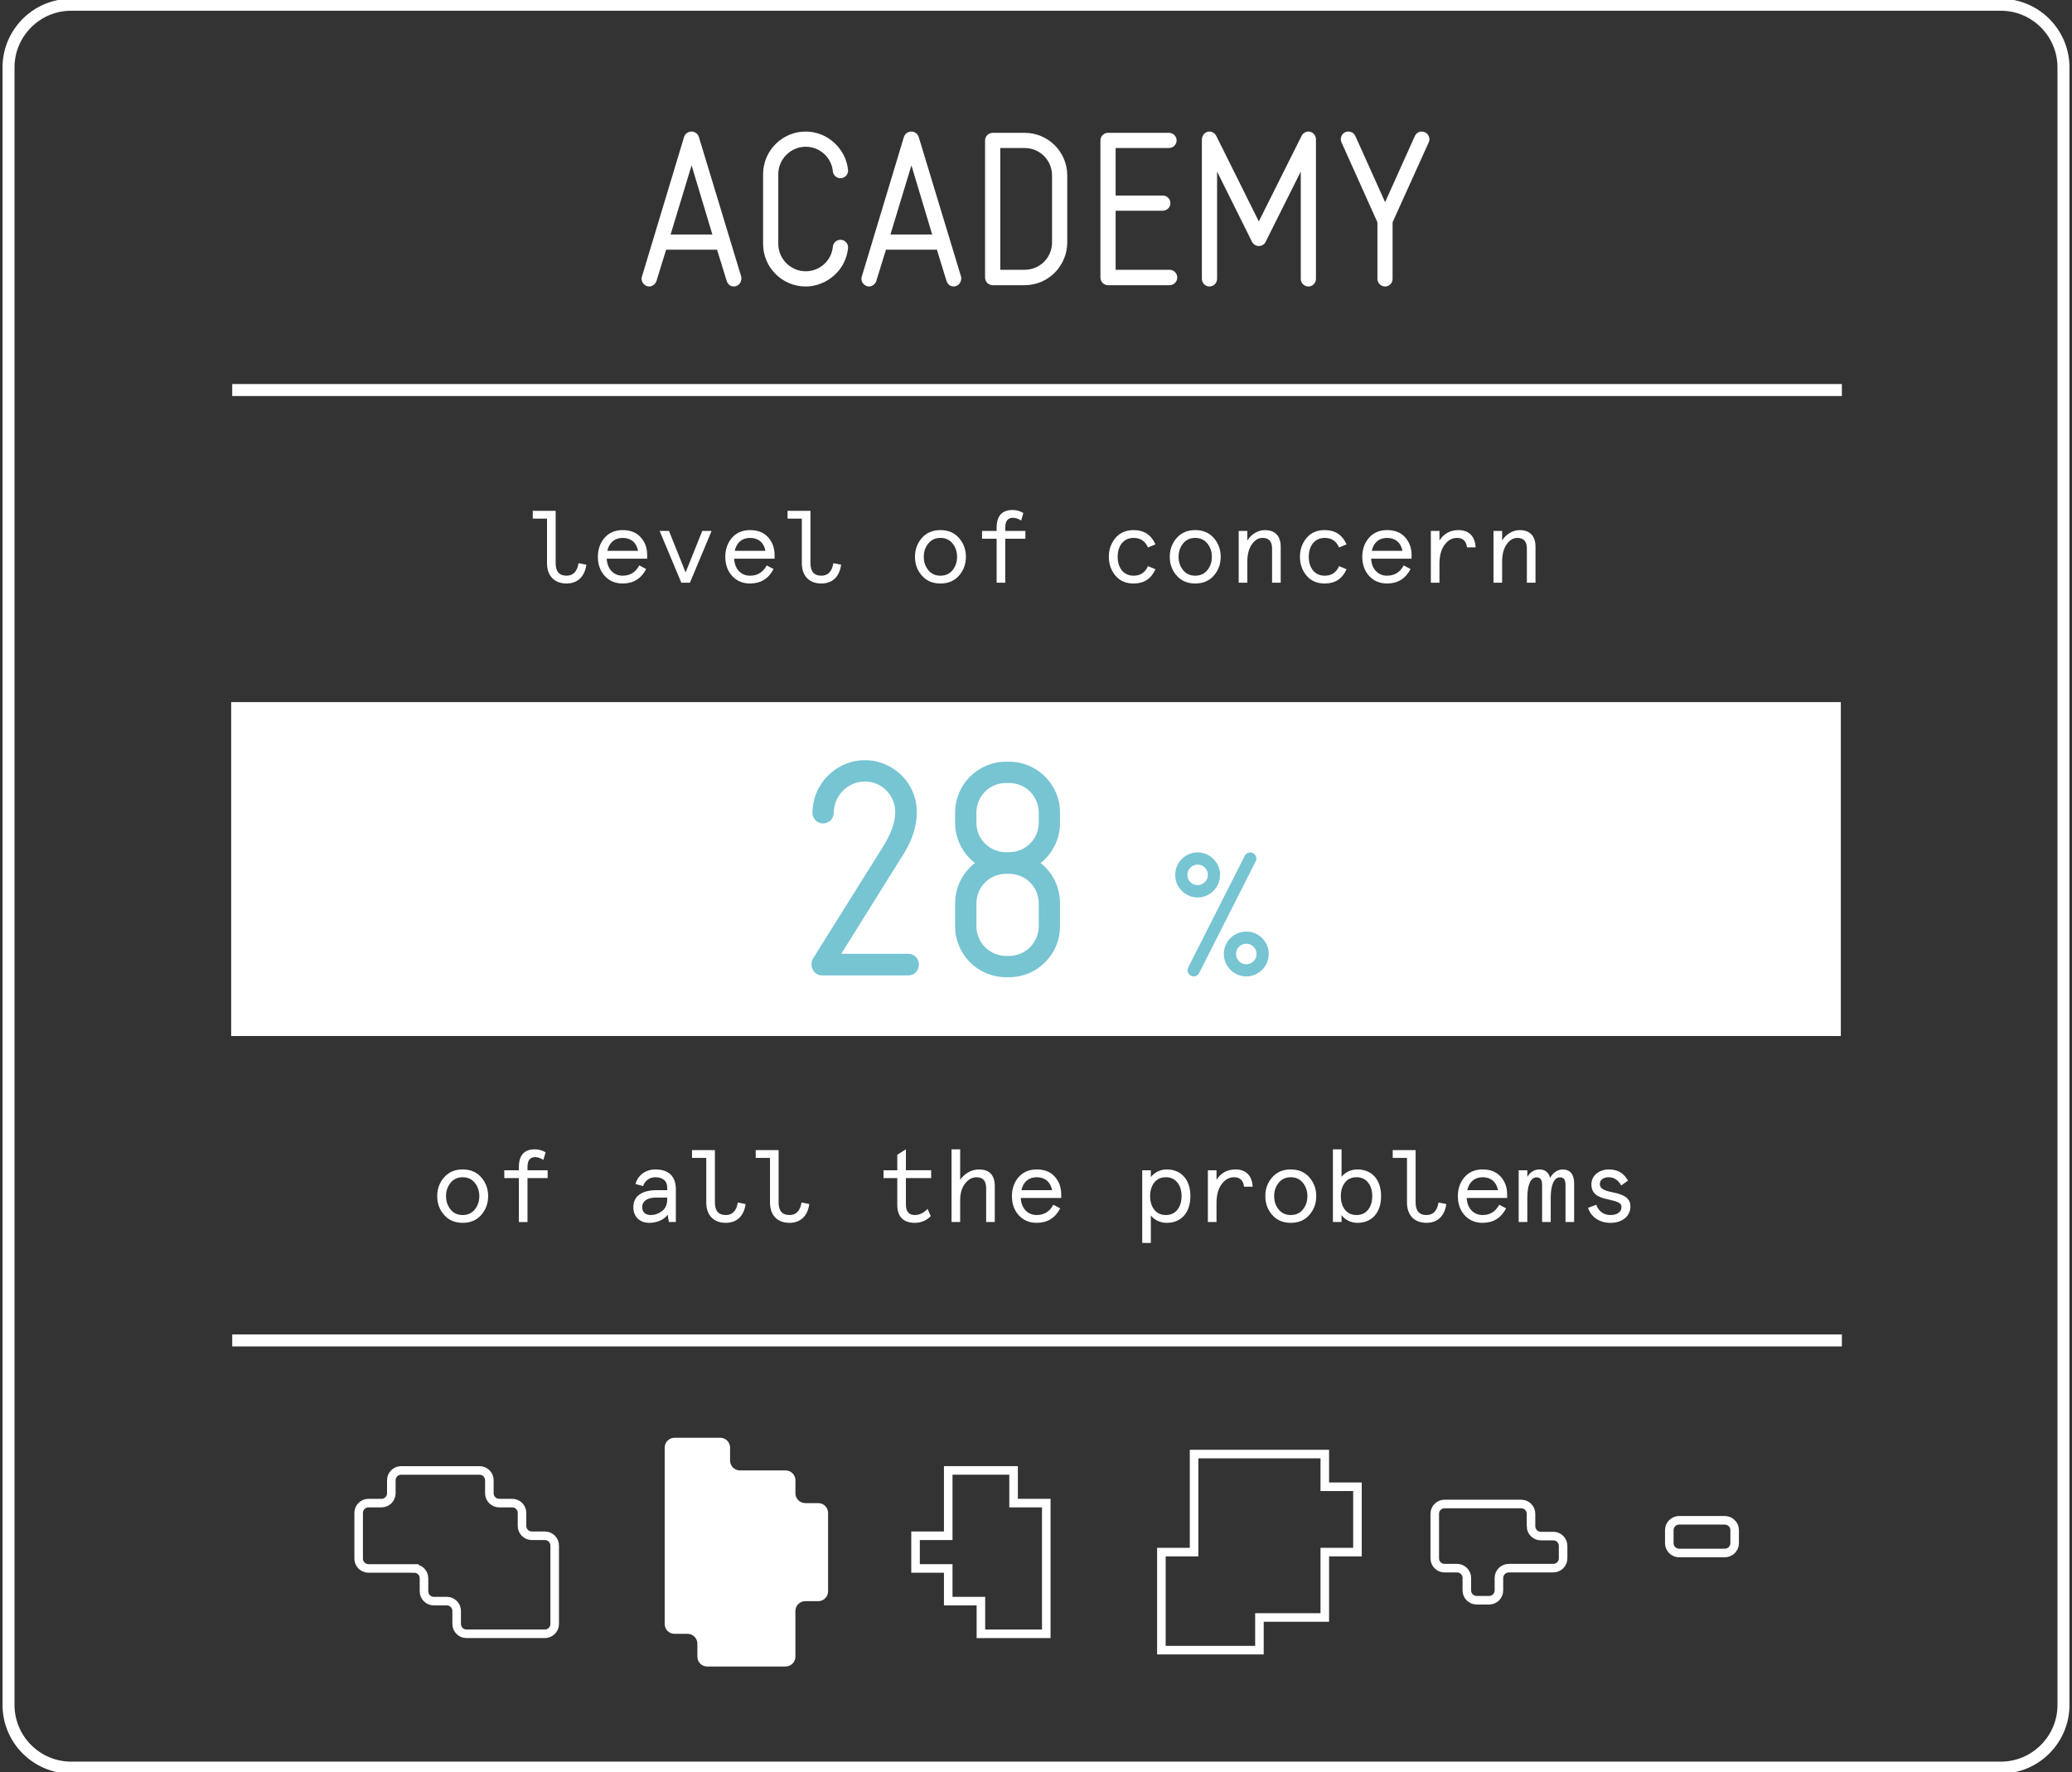 <?xml version="1.0" encoding="utf-8"?>
<!-- Generator: Adobe Illustrator 16.0.0, SVG Export Plug-In . SVG Version: 6.00 Build 0)  -->
<svg version="1.2" baseProfile="tiny" id="Layer_1" xmlns="http://www.w3.org/2000/svg" xmlns:xlink="http://www.w3.org/1999/xlink"
	 x="0px" y="0px" width="242px" height="207px" viewBox="0 0 242 207" xml:space="preserve">
<rect x="0" y="0" width="242" height="207" fill="#333333" stroke="none"/>
<g>
	<g>
		<path fill="#FFFFFF" d="M51.064,139.701c0-0.863,0.276-1.595,0.815-2.207c0.54-0.611,1.259-0.911,2.159-0.911
			c0.9,0,1.619,0.3,2.159,0.911c0.54,0.612,0.815,1.344,0.815,2.207s-0.276,1.596-0.815,2.207c-0.54,0.611-1.259,0.911-2.159,0.911
			c-0.899,0-1.619-0.3-2.159-0.911S51.064,140.564,51.064,139.701z M52.095,139.701c0,0.611,0.18,1.128,0.528,1.56
			s0.828,0.647,1.415,0.647c0.588,0,1.067-0.216,1.416-0.647c0.348-0.432,0.528-0.948,0.528-1.56s-0.18-1.127-0.528-1.559
			c-0.348-0.433-0.828-0.648-1.416-0.648c-0.587,0-1.067,0.216-1.415,0.648C52.275,138.574,52.095,139.09,52.095,139.701z"/>
		<path fill="#FFFFFF" d="M63.469,135.468c-0.336-0.216-0.66-0.324-0.972-0.324c-0.587,0-0.887,0.384-0.887,1.14v0.396h2.351v0.912
			H61.61v5.133h-1.008v-5.133h-1.703v-0.912h1.703v-0.371c0-1.38,0.624-2.075,1.859-2.075c0.456,0,0.875,0.12,1.259,0.348
			L63.469,135.468z"/>
		<path fill="#FFFFFF" d="M78.937,142.724h-0.815l-0.144-0.852c-0.384,0.563-1.235,0.947-2.135,0.947
			c-1.067,0-1.871-0.647-1.871-1.835c0-1.307,1.02-1.979,2.735-1.979h1.223v-0.264c0-0.876-0.576-1.248-1.391-1.248
			c-0.684,0-1.235,0.42-1.427,1.032l-0.888-0.24c0.276-1.044,1.2-1.703,2.315-1.703c1.487,0,2.398,0.731,2.398,2.327V142.724z
			 M75.998,141.908c0.48,0,0.924-0.156,1.319-0.456c0.408-0.312,0.612-0.779,0.612-1.391v-0.192H76.61
			c-1.02,0-1.607,0.432-1.607,1.115C75.003,141.561,75.387,141.908,75.998,141.908z"/>
		<path fill="#FFFFFF" d="M82.491,135.239h-1.667v-0.911h2.674v6.117c0,0.971,0.42,1.463,1.271,1.463
			c0.779,0,1.247-0.492,1.403-1.463l0.911,0.18c-0.204,1.439-1.055,2.194-2.314,2.194c-1.403,0-2.279-0.875-2.279-2.374V135.239z"/>
		<path fill="#FFFFFF" d="M89.931,135.239h-1.667v-0.911h2.674v6.117c0,0.971,0.42,1.463,1.271,1.463
			c0.78,0,1.247-0.492,1.403-1.463l0.912,0.18c-0.204,1.439-1.056,2.194-2.315,2.194c-1.403,0-2.279-0.875-2.279-2.374V135.239z"/>
		<path fill="#FFFFFF" d="M103.191,137.591v-0.912h1.607v-1.811l1.007-0.636v2.446h2.95v0.912h-2.95v3.094
			c0,0.815,0.348,1.224,1.043,1.224c0.54,0,1.031-0.24,1.487-0.72l0.372,0.852c-0.516,0.516-1.14,0.779-1.859,0.779
			c-1.332,0-2.051-0.707-2.051-2.099v-3.13H103.191z"/>
		<path fill="#FFFFFF" d="M116.185,142.724h-1.008v-3.958c0-0.852-0.372-1.271-1.115-1.271c-0.516,0-0.959,0.24-1.343,0.732
			c-0.384,0.491-0.576,1.139-0.576,1.967v2.53h-1.007v-8.491h1.007v3.562c0.479-0.707,1.295-1.211,2.195-1.211
			c1.235,0,1.847,0.659,1.847,1.967V142.724z"/>
		<path fill="#FFFFFF" d="M123.948,139.917h-4.726c0.06,1.199,0.792,1.991,1.859,1.991c0.864,0,1.511-0.396,1.943-1.199l0.804,0.42
			c-0.588,1.127-1.499,1.69-2.747,1.69c-0.863,0-1.559-0.3-2.099-0.888c-0.528-0.587-0.792-1.331-0.792-2.23
			c0-0.875,0.264-1.619,0.779-2.219c0.528-0.6,1.235-0.899,2.111-0.899c0.9,0,1.608,0.275,2.111,0.84
			c0.504,0.552,0.756,1.247,0.756,2.074V139.917z M119.295,139.006h3.586c-0.18-0.96-0.828-1.512-1.799-1.512
			C120.134,137.494,119.499,138.059,119.295,139.006z"/>
		<path fill="#FFFFFF" d="M134.414,141.956v3.214h-1.007v-8.491h1.007v0.804c0.372-0.516,1.068-0.899,1.848-0.899
			c1.738,0,2.77,1.235,2.77,3.118s-1.031,3.118-2.77,3.118C135.458,142.819,134.786,142.448,134.414,141.956z M138,139.701
			c0-0.659-0.168-1.188-0.491-1.595c-0.323-0.408-0.78-0.612-1.343-0.612c-0.564,0-1.02,0.204-1.344,0.612
			c-0.324,0.407-0.492,0.936-0.492,1.595c0,0.66,0.168,1.188,0.492,1.596c0.324,0.407,0.779,0.611,1.344,0.611
			c0.562,0,1.02-0.204,1.343-0.611C137.832,140.889,138,140.361,138,139.701z"/>
		<path fill="#FFFFFF" d="M145.297,138.598c-0.084-0.731-0.48-1.104-1.164-1.104c-0.563,0-1.055,0.265-1.451,0.804
			c-0.396,0.528-0.6,1.271-0.6,2.243v2.183h-1.008v-6.045h1.008v1.115c0.516-0.803,1.26-1.211,2.23-1.211
			c1.199,0,1.932,0.72,1.991,2.015H145.297z"/>
		<path fill="#FFFFFF" d="M147.783,139.701c0-0.863,0.275-1.595,0.815-2.207c0.54-0.611,1.259-0.911,2.159-0.911
			c0.899,0,1.619,0.3,2.158,0.911c0.54,0.612,0.816,1.344,0.816,2.207s-0.276,1.596-0.816,2.207
			c-0.539,0.611-1.259,0.911-2.158,0.911c-0.9,0-1.619-0.3-2.159-0.911S147.783,140.564,147.783,139.701z M148.814,139.701
			c0,0.611,0.18,1.128,0.527,1.56s0.828,0.647,1.416,0.647s1.066-0.216,1.415-0.647c0.348-0.432,0.527-0.948,0.527-1.56
			s-0.18-1.127-0.527-1.559c-0.349-0.433-0.827-0.648-1.415-0.648s-1.068,0.216-1.416,0.648
			C148.994,138.574,148.814,139.09,148.814,139.701z"/>
		<path fill="#FFFFFF" d="M156.687,141.92v0.804h-1.008v-8.491h1.008v3.214c0.372-0.491,1.043-0.863,1.847-0.863
			c1.739,0,2.771,1.235,2.771,3.118s-1.031,3.118-2.771,3.118C157.754,142.819,157.059,142.436,156.687,141.92z M160.272,139.701
			c0-0.659-0.168-1.188-0.491-1.595c-0.324-0.408-0.78-0.612-1.344-0.612c-0.564,0-1.02,0.204-1.344,0.612
			c-0.324,0.407-0.491,0.936-0.491,1.595c0,0.66,0.167,1.188,0.491,1.596c0.324,0.407,0.779,0.611,1.344,0.611
			c0.563,0,1.02-0.204,1.344-0.611C160.104,140.889,160.272,140.361,160.272,139.701z"/>
		<path fill="#FFFFFF" d="M164.33,135.239h-1.667v-0.911h2.675v6.117c0,0.971,0.42,1.463,1.271,1.463
			c0.779,0,1.246-0.492,1.402-1.463l0.912,0.18c-0.204,1.439-1.056,2.194-2.314,2.194c-1.404,0-2.279-0.875-2.279-2.374V135.239z"/>
		<path fill="#FFFFFF" d="M176.027,139.917h-4.725c0.06,1.199,0.791,1.991,1.858,1.991c0.864,0,1.511-0.396,1.942-1.199l0.805,0.42
			c-0.588,1.127-1.5,1.69-2.747,1.69c-0.863,0-1.56-0.3-2.099-0.888c-0.527-0.587-0.791-1.331-0.791-2.23
			c0-0.875,0.264-1.619,0.779-2.219c0.527-0.6,1.234-0.899,2.11-0.899c0.899,0,1.607,0.275,2.11,0.84
			c0.504,0.552,0.756,1.247,0.756,2.074V139.917z M171.374,139.006h3.587c-0.181-0.96-0.828-1.512-1.8-1.512
			C172.214,137.494,171.578,138.059,171.374,139.006z"/>
		<path fill="#FFFFFF" d="M183.852,142.724h-1.008v-4.294c0-0.659-0.191-0.923-0.659-0.923c-0.624,0-1.067,0.779-1.067,2.374v2.843
			h-1.008v-4.294c0-0.659-0.191-0.923-0.66-0.923c-0.623,0-1.066,0.779-1.066,2.374v2.843h-1.008v-6.045h1.008v0.768
			c0.359-0.575,0.827-0.863,1.415-0.863c0.647,0,1.067,0.324,1.247,0.983c0.324-0.588,0.863-0.983,1.487-0.983
			c0.804,0,1.319,0.527,1.319,1.631V142.724z"/>
		<path fill="#FFFFFF" d="M190.141,137.891l-0.792,0.563c-0.349-0.636-0.84-0.96-1.451-0.96c-0.575,0-1.044,0.265-1.044,0.804
			c0,0.492,0.443,0.744,1.403,0.936c0.517,0.108,0.84,0.18,1.235,0.36c0.564,0.239,0.936,0.647,0.936,1.283
			c0,0.6-0.228,1.079-0.672,1.427c-0.443,0.348-0.995,0.516-1.654,0.516c-1.248,0-2.256-0.636-2.627-1.751l0.959-0.359
			c0.276,0.755,0.852,1.199,1.668,1.199c0.73,0,1.283-0.324,1.283-0.936c0-0.479-0.456-0.647-1.56-0.888
			c-1.235-0.252-1.955-0.684-1.955-1.751c0-0.527,0.204-0.947,0.601-1.271c0.395-0.323,0.887-0.479,1.463-0.479
			C188.929,136.583,189.66,137.015,190.141,137.891z"/>
	</g>
	<path fill="none" stroke="#FFFFFF" stroke-width="1.4" stroke-miterlimit="10" d="M241.004,199.137c0,4.021-3.289,7.31-7.31,7.31
		H8.305c-4.02,0-7.309-3.289-7.309-7.31V7.863c0-4.02,3.289-7.309,7.309-7.309h225.389c4.021,0,7.31,3.289,7.31,7.309V199.137z"/>
	<g>
		<path fill="#FFFFFF" d="M85.699,33.46c-0.375,0-0.7-0.25-0.825-0.65l-1.125-3.649H77.8l-1.125,3.649
			c-0.125,0.375-0.475,0.65-0.85,0.65c-0.525,0-1.05-0.55-0.85-1.15l4.924-16.32c0.125-0.375,0.475-0.625,0.875-0.625
			c0.375,0,0.725,0.25,0.85,0.625l4.949,16.32C86.698,32.835,86.323,33.46,85.699,33.46z M83.199,27.386l-2.424-8.073l-2.45,8.073
			H83.199z"/>
		<path fill="#FFFFFF" d="M89.126,28.485v-8.147c0-2.725,2.225-4.974,4.974-4.974c2.575,0,4.699,2.024,4.949,4.474
			c0.05,0.475-0.3,0.925-0.8,0.975c-0.475,0.05-0.925-0.3-0.975-0.8c-0.15-1.624-1.524-2.874-3.174-2.874
			c-1.75,0-3.199,1.449-3.199,3.199v8.147c0,1.75,1.45,3.199,3.199,3.199c1.65,0,3.024-1.249,3.174-2.874
			c0.05-0.5,0.5-0.85,0.975-0.8c0.5,0.05,0.85,0.5,0.8,0.975c-0.25,2.574-2.5,4.475-4.949,4.475
			C91.351,33.46,89.126,31.235,89.126,28.485z"/>
		<path fill="#FFFFFF" d="M111.374,33.46c-0.375,0-0.7-0.25-0.825-0.65l-1.125-3.649h-5.949l-1.125,3.649
			c-0.125,0.375-0.475,0.65-0.85,0.65c-0.525,0-1.05-0.55-0.85-1.15l4.924-16.32c0.125-0.375,0.475-0.625,0.875-0.625
			c0.375,0,0.725,0.25,0.85,0.625l4.949,16.32C112.373,32.835,111.998,33.46,111.374,33.46z M108.874,27.386l-2.424-8.073
			L104,27.386H108.874z"/>
		<path fill="#FFFFFF" d="M115.951,33.31c-0.5,0-0.9-0.399-0.9-0.899V16.389c0-0.475,0.4-0.875,0.9-0.875h3.724
			c2.749,0,4.974,2.225,4.974,4.974v7.823c0,2.75-2.225,4.999-4.974,4.999H115.951z M116.825,31.51h2.85
			c1.774,0,3.199-1.425,3.199-3.199v-7.823c0-1.774-1.425-3.199-3.199-3.199h-2.85V31.51z"/>
		<path fill="#FFFFFF" d="M137.498,32.41c0,0.5-0.4,0.899-0.899,0.899H129.4c-0.475,0-0.875-0.399-0.875-0.899V16.389
			c0-0.475,0.4-0.875,0.875-0.875h7.123c0.5,0,0.9,0.4,0.9,0.875c0,0.5-0.4,0.899-0.9,0.899H130.3v5.549h5.499
			c0.5,0,0.899,0.4,0.899,0.9c0,0.475-0.399,0.874-0.899,0.874H130.3v6.898h6.299C137.098,31.51,137.498,31.91,137.498,32.41z"/>
		<path fill="#FFFFFF" d="M151.923,32.56V20.038l-4.099,8.197c-0.15,0.325-0.451,0.5-0.801,0.5c-0.324,0-0.625-0.175-0.799-0.5
			l-4.074-8.197V32.56c0,0.5-0.4,0.9-0.9,0.9c-0.475,0-0.875-0.4-0.875-0.9V16.264c0.025-0.5,0.4-0.899,0.875-0.899
			c0.325,0,0.65,0.199,0.8,0.5l4.974,9.997l4.999-9.997c0.149-0.301,0.476-0.5,0.8-0.5c0.525,0,0.875,0.475,0.875,0.899V32.56
			c0,0.5-0.4,0.9-0.875,0.9C152.322,33.46,151.923,33.06,151.923,32.56z"/>
		<path fill="#FFFFFF" d="M166.873,16.613l-4.225,9.348v6.599c0,0.5-0.375,0.9-0.874,0.9c-0.5,0-0.899-0.4-0.899-0.9v-6.599
			l-4.199-9.348c-0.25-0.55,0.125-1.249,0.799-1.249c0.351,0,0.676,0.199,0.826,0.524l3.474,7.724l3.474-7.724
			c0.15-0.325,0.45-0.524,0.801-0.524C166.648,15.364,167.148,15.989,166.873,16.613z"/>
	</g>
	<line fill="none" stroke="#FFFFFF" stroke-width="1.4" stroke-miterlimit="10" x1="27.123" y1="45.554" x2="215.123" y2="45.554"/>
	
		<line fill="none" stroke="#FFFFFF" stroke-width="1.4" stroke-miterlimit="10" x1="27.123" y1="156.554" x2="215.123" y2="156.554"/>
	<rect x="27" y="82" fill="#FFFFFF" width="188" height="39"/>
	<g>
		<path fill="#77C4D3" d="M96.015,113.921c-1.015,0-1.505-1.12-1.085-1.925l8.016-12.812c0.665-1.051,1.61-2.626,1.61-4.376
			c0-1.925-1.575-3.535-3.535-3.535c-1.995,0-3.641,1.646-3.641,3.676c0,0.665-0.56,1.225-1.26,1.225
			c-0.665,0-1.225-0.56-1.225-1.225c0-3.396,2.765-6.161,6.125-6.161c3.325,0,6.056,2.695,6.056,6.021
			c0,2.591-1.225,4.48-2.03,5.706L98.255,111.4h7.841c0.7,0,1.225,0.561,1.225,1.261s-0.525,1.26-1.225,1.26H96.015z"/>
		<path fill="#77C4D3" d="M121.53,100.795c1.4,1.085,2.275,2.8,2.275,4.725v2.661c0,3.29-2.66,5.95-5.951,5.95h-0.35
			c-3.29,0-5.951-2.66-5.951-5.95v-2.661c0-1.925,0.91-3.64,2.311-4.725c-1.4-1.086-2.311-2.801-2.311-4.69v-1.19
			c0-3.29,2.661-5.951,5.951-5.951h0.35c3.291,0,5.951,2.661,5.951,5.951v1.19C123.806,97.994,122.931,99.709,121.53,100.795z
			 M117.855,99.534c1.925,0,3.465-1.54,3.465-3.43v-1.19c0-1.926-1.54-3.466-3.465-3.466h-0.35c-1.925,0-3.465,1.54-3.465,3.466
			v1.19c0,1.89,1.54,3.43,3.465,3.43H117.855z M117.855,102.055h-0.35c-1.925,0-3.465,1.54-3.465,3.465v2.661
			c0,1.89,1.54,3.465,3.465,3.465h0.35c1.925,0,3.465-1.575,3.465-3.465v-2.661C121.32,103.595,119.78,102.055,117.855,102.055z"/>
		<path fill="#77C4D3" d="M139.878,104.819c-1.44,0-2.62-1.181-2.62-2.641c0-1.44,1.18-2.621,2.62-2.621s2.62,1.181,2.62,2.621
			C142.498,103.639,141.318,104.819,139.878,104.819z M139.878,103.379c0.66,0,1.2-0.54,1.2-1.2s-0.54-1.2-1.2-1.2
			s-1.2,0.54-1.2,1.2S139.218,103.379,139.878,103.379z M146.66,100.598l-6.602,13.043c-0.121,0.261-0.381,0.4-0.641,0.4
			c-0.48,0-0.9-0.521-0.641-1.04l6.602-13.043c0.12-0.26,0.381-0.4,0.641-0.4C146.5,99.558,146.92,100.078,146.66,100.598z
			 M148.18,111.42c0,1.44-1.18,2.621-2.621,2.621c-1.439,0-2.62-1.181-2.62-2.621c0-1.46,1.181-2.62,2.62-2.62
			C147,108.8,148.18,109.96,148.18,111.42z M146.76,111.42c0-0.66-0.541-1.2-1.201-1.2s-1.199,0.54-1.199,1.2
			s0.539,1.201,1.199,1.201S146.76,112.08,146.76,111.42z"/>
	</g>
	<path fill="none" stroke="#FFFFFF" stroke-miterlimit="10" d="M196.112,177.563c-0.631,0-1.146,0.516-1.146,1.146v1.525
		c0,0.631,0.516,1.146,1.146,1.146h5.341c0.631,0,1.146-0.516,1.146-1.146v-1.525c0-0.631-0.516-1.146-1.146-1.146H196.112z"/>
	<path fill="none" stroke="#FFFFFF" stroke-miterlimit="10" d="M178.815,178.257c0,0.631,0.516,1.146,1.146,1.146h1.456
		c0.631,0,1.146,0.516,1.146,1.146v1.455c0,0.631-0.516,1.146-1.146,1.146h-5.203c-0.631,0-1.146,0.516-1.146,1.146v1.455
		c0,0.631-0.516,1.146-1.146,1.146h-1.455c-0.631,0-1.146-0.516-1.146-1.146v-1.455c0-0.631-0.516-1.146-1.146-1.146h-1.456
		c-0.631,0-1.146-0.516-1.146-1.146v-5.203c0-0.631,0.516-1.146,1.146-1.146h8.951c0.631,0,1.146,0.516,1.146,1.146V178.257z"/>
	<path fill="#FFFFFF" d="M94.048,175.552c-0.63,0-1.146-0.516-1.146-1.146v-1.523c0-0.631-0.516-1.146-1.146-1.146h-5.341
		c-0.63,0-1.146-0.516-1.146-1.146v-1.523c0-0.631-0.516-1.146-1.146-1.146H78.78c-0.63,0-1.146,0.516-1.146,1.146v20.607
		c0,0.631,0.516,1.146,1.146,1.146h1.523c0.63,0,1.146,0.516,1.146,1.146v1.523c0,0.631,0.516,1.146,1.146,1.146h9.158
		c0.63,0,1.146-0.516,1.146-1.146v-5.338c0-0.631,0.516-1.146,1.146-1.146h1.524c0.63,0,1.146-0.516,1.146-1.146v-9.16
		c0-0.631-0.516-1.146-1.146-1.146H94.048z"/>
	<path fill="none" stroke="#FFFFFF" stroke-miterlimit="10" d="M139.462,169.825"/>
	<polygon fill="none" stroke="#FFFFFF" stroke-miterlimit="10" points="154.729,169.825 154.729,173.644 158.546,173.644 
		158.546,181.276 154.729,181.276 154.729,188.911 147.096,188.911 147.096,188.911 147.096,192.728 135.645,192.728 
		135.645,181.276 139.462,181.276 139.462,181.276 139.462,169.825 	"/>
	<g>
		<path fill="none" stroke="#FFFFFF" stroke-miterlimit="10" d="M48.374,183.185c0.63,0,1.146,0.516,1.146,1.146v1.525
			c0,0.631,0.516,1.146,1.146,1.146h1.524c0.63,0,1.146,0.516,1.147,1.146v1.523c0,0.631,0.517,1.146,1.147,1.146h9.156
			c0.63,0,1.146-0.516,1.146-1.146v-9.156c0-0.631-0.516-1.146-1.146-1.146h-1.523c-0.63,0-1.146-0.516-1.146-1.146v-1.525
			c0-0.631-0.516-1.146-1.146-1.146h-1.523c-0.63,0-1.146-0.516-1.146-1.146v-1.523c0-0.631-0.516-1.146-1.146-1.146h-9.158
			c-0.63,0-1.146,0.516-1.146,1.146v1.523c0,0.631-0.516,1.146-1.146,1.146h-1.524c-0.63,0-1.146,0.516-1.146,1.146v5.34
			c0,0.631,0.516,1.146,1.146,1.146H48.374z"/>
	</g>
	<polygon fill="none" stroke="#FFFFFF" stroke-miterlimit="10" points="110.749,171.735 118.382,171.735 118.382,175.552 
		122.199,175.552 122.199,190.819 114.565,190.819 114.565,187.003 110.749,187.003 110.749,183.185 106.932,183.185 
		106.932,179.368 110.749,179.368 	"/>
	<g>
		<path fill="#FFFFFF" d="M63.891,60.57h-1.667v-0.912h2.674v6.117c0,0.971,0.42,1.463,1.271,1.463c0.779,0,1.247-0.492,1.403-1.463
			l0.911,0.18c-0.204,1.439-1.055,2.194-2.314,2.194c-1.403,0-2.279-0.875-2.279-2.374V60.57z"/>
		<path fill="#FFFFFF" d="M75.589,65.247h-4.726c0.06,1.199,0.792,1.991,1.859,1.991c0.864,0,1.511-0.396,1.943-1.199l0.804,0.42
			c-0.587,1.127-1.499,1.69-2.747,1.69c-0.863,0-1.559-0.3-2.099-0.888c-0.528-0.587-0.792-1.331-0.792-2.23
			c0-0.875,0.264-1.619,0.779-2.219c0.528-0.6,1.235-0.899,2.111-0.899c0.9,0,1.607,0.275,2.111,0.84
			c0.504,0.552,0.756,1.247,0.756,2.074V65.247z M70.936,64.336h3.586c-0.18-0.96-0.828-1.512-1.799-1.512
			C71.775,62.824,71.139,63.389,70.936,64.336z"/>
		<path fill="#FFFFFF" d="M82.021,62.009h1.091l-2.531,6.045h-1.007l-2.531-6.045h1.091l1.943,4.846L82.021,62.009z"/>
		<path fill="#FFFFFF" d="M90.469,65.247h-4.726c0.06,1.199,0.792,1.991,1.859,1.991c0.864,0,1.511-0.396,1.943-1.199l0.804,0.42
			c-0.587,1.127-1.499,1.69-2.747,1.69c-0.863,0-1.559-0.3-2.099-0.888c-0.528-0.587-0.792-1.331-0.792-2.23
			c0-0.875,0.264-1.619,0.779-2.219c0.528-0.6,1.235-0.899,2.111-0.899c0.9,0,1.607,0.275,2.111,0.84
			c0.504,0.552,0.756,1.247,0.756,2.074V65.247z M85.815,64.336h3.586c-0.18-0.96-0.828-1.512-1.799-1.512
			C86.655,62.824,86.019,63.389,85.815,64.336z"/>
		<path fill="#FFFFFF" d="M93.651,60.57h-1.667v-0.912h2.674v6.117c0,0.971,0.42,1.463,1.271,1.463c0.779,0,1.247-0.492,1.403-1.463
			l0.911,0.18c-0.204,1.439-1.055,2.194-2.314,2.194c-1.403,0-2.279-0.875-2.279-2.374V60.57z"/>
		<path fill="#FFFFFF" d="M106.864,65.031c0-0.863,0.276-1.595,0.815-2.207c0.54-0.611,1.259-0.911,2.159-0.911
			c0.9,0,1.619,0.3,2.159,0.911c0.54,0.612,0.815,1.344,0.815,2.207s-0.276,1.596-0.815,2.207c-0.54,0.611-1.259,0.911-2.159,0.911
			c-0.899,0-1.619-0.3-2.159-0.911S106.864,65.895,106.864,65.031z M107.895,65.031c0,0.611,0.18,1.128,0.528,1.56
			s0.828,0.647,1.415,0.647c0.588,0,1.067-0.216,1.416-0.647c0.348-0.432,0.528-0.948,0.528-1.56s-0.18-1.127-0.528-1.559
			c-0.348-0.433-0.828-0.648-1.416-0.648c-0.587,0-1.067,0.216-1.415,0.648C108.075,63.904,107.895,64.42,107.895,65.031z"/>
		<path fill="#FFFFFF" d="M119.269,60.798c-0.336-0.216-0.66-0.324-0.972-0.324c-0.587,0-0.887,0.384-0.887,1.14v0.396h2.351v0.912
			h-2.351v5.133h-1.008v-5.133h-1.703v-0.912h1.703v-0.371c0-1.38,0.624-2.075,1.859-2.075c0.456,0,0.875,0.12,1.259,0.348
			L119.269,60.798z"/>
		<path fill="#FFFFFF" d="M134.952,66.482c-0.491,1.115-1.343,1.667-2.554,1.667c-0.889,0-1.596-0.3-2.111-0.911
			s-0.779-1.344-0.779-2.207s0.264-1.595,0.779-2.207c0.516-0.611,1.223-0.911,2.111-0.911c1.211,0,2.062,0.552,2.554,1.667
			l-0.876,0.36c-0.323-0.744-0.875-1.116-1.678-1.116c-1.164,0-1.859,0.912-1.859,2.207s0.695,2.207,1.859,2.207
			c0.803,0,1.354-0.372,1.678-1.115L134.952,66.482z"/>
		<path fill="#FFFFFF" d="M136.623,65.031c0-0.863,0.276-1.595,0.816-2.207c0.539-0.611,1.259-0.911,2.158-0.911
			c0.9,0,1.619,0.3,2.159,0.911c0.54,0.612,0.815,1.344,0.815,2.207s-0.275,1.596-0.815,2.207s-1.259,0.911-2.159,0.911
			c-0.899,0-1.619-0.3-2.158-0.911C136.899,66.627,136.623,65.895,136.623,65.031z M137.654,65.031c0,0.611,0.181,1.128,0.528,1.56
			s0.827,0.647,1.415,0.647s1.067-0.216,1.416-0.647c0.348-0.432,0.527-0.948,0.527-1.56s-0.18-1.127-0.527-1.559
			c-0.349-0.433-0.828-0.648-1.416-0.648s-1.067,0.216-1.415,0.648C137.835,63.904,137.654,64.42,137.654,65.031z"/>
		<path fill="#FFFFFF" d="M149.58,68.054h-1.008V64.06c0-0.827-0.371-1.235-1.115-1.235c-0.491,0-0.911,0.252-1.259,0.768
			c-0.348,0.504-0.516,1.176-0.516,2.027v2.435h-1.007v-6.045h1.007v1.115c0.444-0.719,1.224-1.211,2.051-1.211
			c1.235,0,1.847,0.731,1.847,1.931V68.054z"/>
		<path fill="#FFFFFF" d="M157.271,66.482c-0.491,1.115-1.343,1.667-2.554,1.667c-0.888,0-1.595-0.3-2.11-0.911
			c-0.517-0.611-0.78-1.344-0.78-2.207s0.264-1.595,0.78-2.207c0.516-0.611,1.223-0.911,2.11-0.911c1.211,0,2.062,0.552,2.554,1.667
			l-0.875,0.36c-0.324-0.744-0.875-1.116-1.679-1.116c-1.163,0-1.859,0.912-1.859,2.207s0.696,2.207,1.859,2.207
			c0.804,0,1.354-0.372,1.679-1.115L157.271,66.482z"/>
		<path fill="#FFFFFF" d="M164.868,65.247h-4.726c0.061,1.199,0.791,1.991,1.859,1.991c0.863,0,1.511-0.396,1.942-1.199l0.804,0.42
			c-0.588,1.127-1.499,1.69-2.746,1.69c-0.863,0-1.56-0.3-2.1-0.888c-0.527-0.587-0.791-1.331-0.791-2.23
			c0-0.875,0.264-1.619,0.779-2.219c0.527-0.6,1.235-0.899,2.111-0.899c0.899,0,1.607,0.275,2.11,0.84
			c0.504,0.552,0.756,1.247,0.756,2.074V65.247z M160.215,64.336h3.586c-0.18-0.96-0.828-1.512-1.799-1.512
			C161.055,62.824,160.418,63.389,160.215,64.336z"/>
		<path fill="#FFFFFF" d="M171.336,63.928c-0.084-0.731-0.479-1.104-1.162-1.104c-0.564,0-1.057,0.265-1.451,0.804
			c-0.396,0.528-0.601,1.271-0.601,2.243v2.183h-1.007v-6.045h1.007v1.115c0.517-0.803,1.26-1.211,2.231-1.211
			c1.199,0,1.931,0.72,1.99,2.015H171.336z"/>
		<path fill="#FFFFFF" d="M179.34,68.054h-1.008V64.06c0-0.827-0.371-1.235-1.115-1.235c-0.491,0-0.911,0.252-1.259,0.768
			c-0.348,0.504-0.516,1.176-0.516,2.027v2.435h-1.007v-6.045h1.007v1.115c0.444-0.719,1.224-1.211,2.051-1.211
			c1.235,0,1.847,0.731,1.847,1.931V68.054z"/>
	</g>
</g>
</svg>

